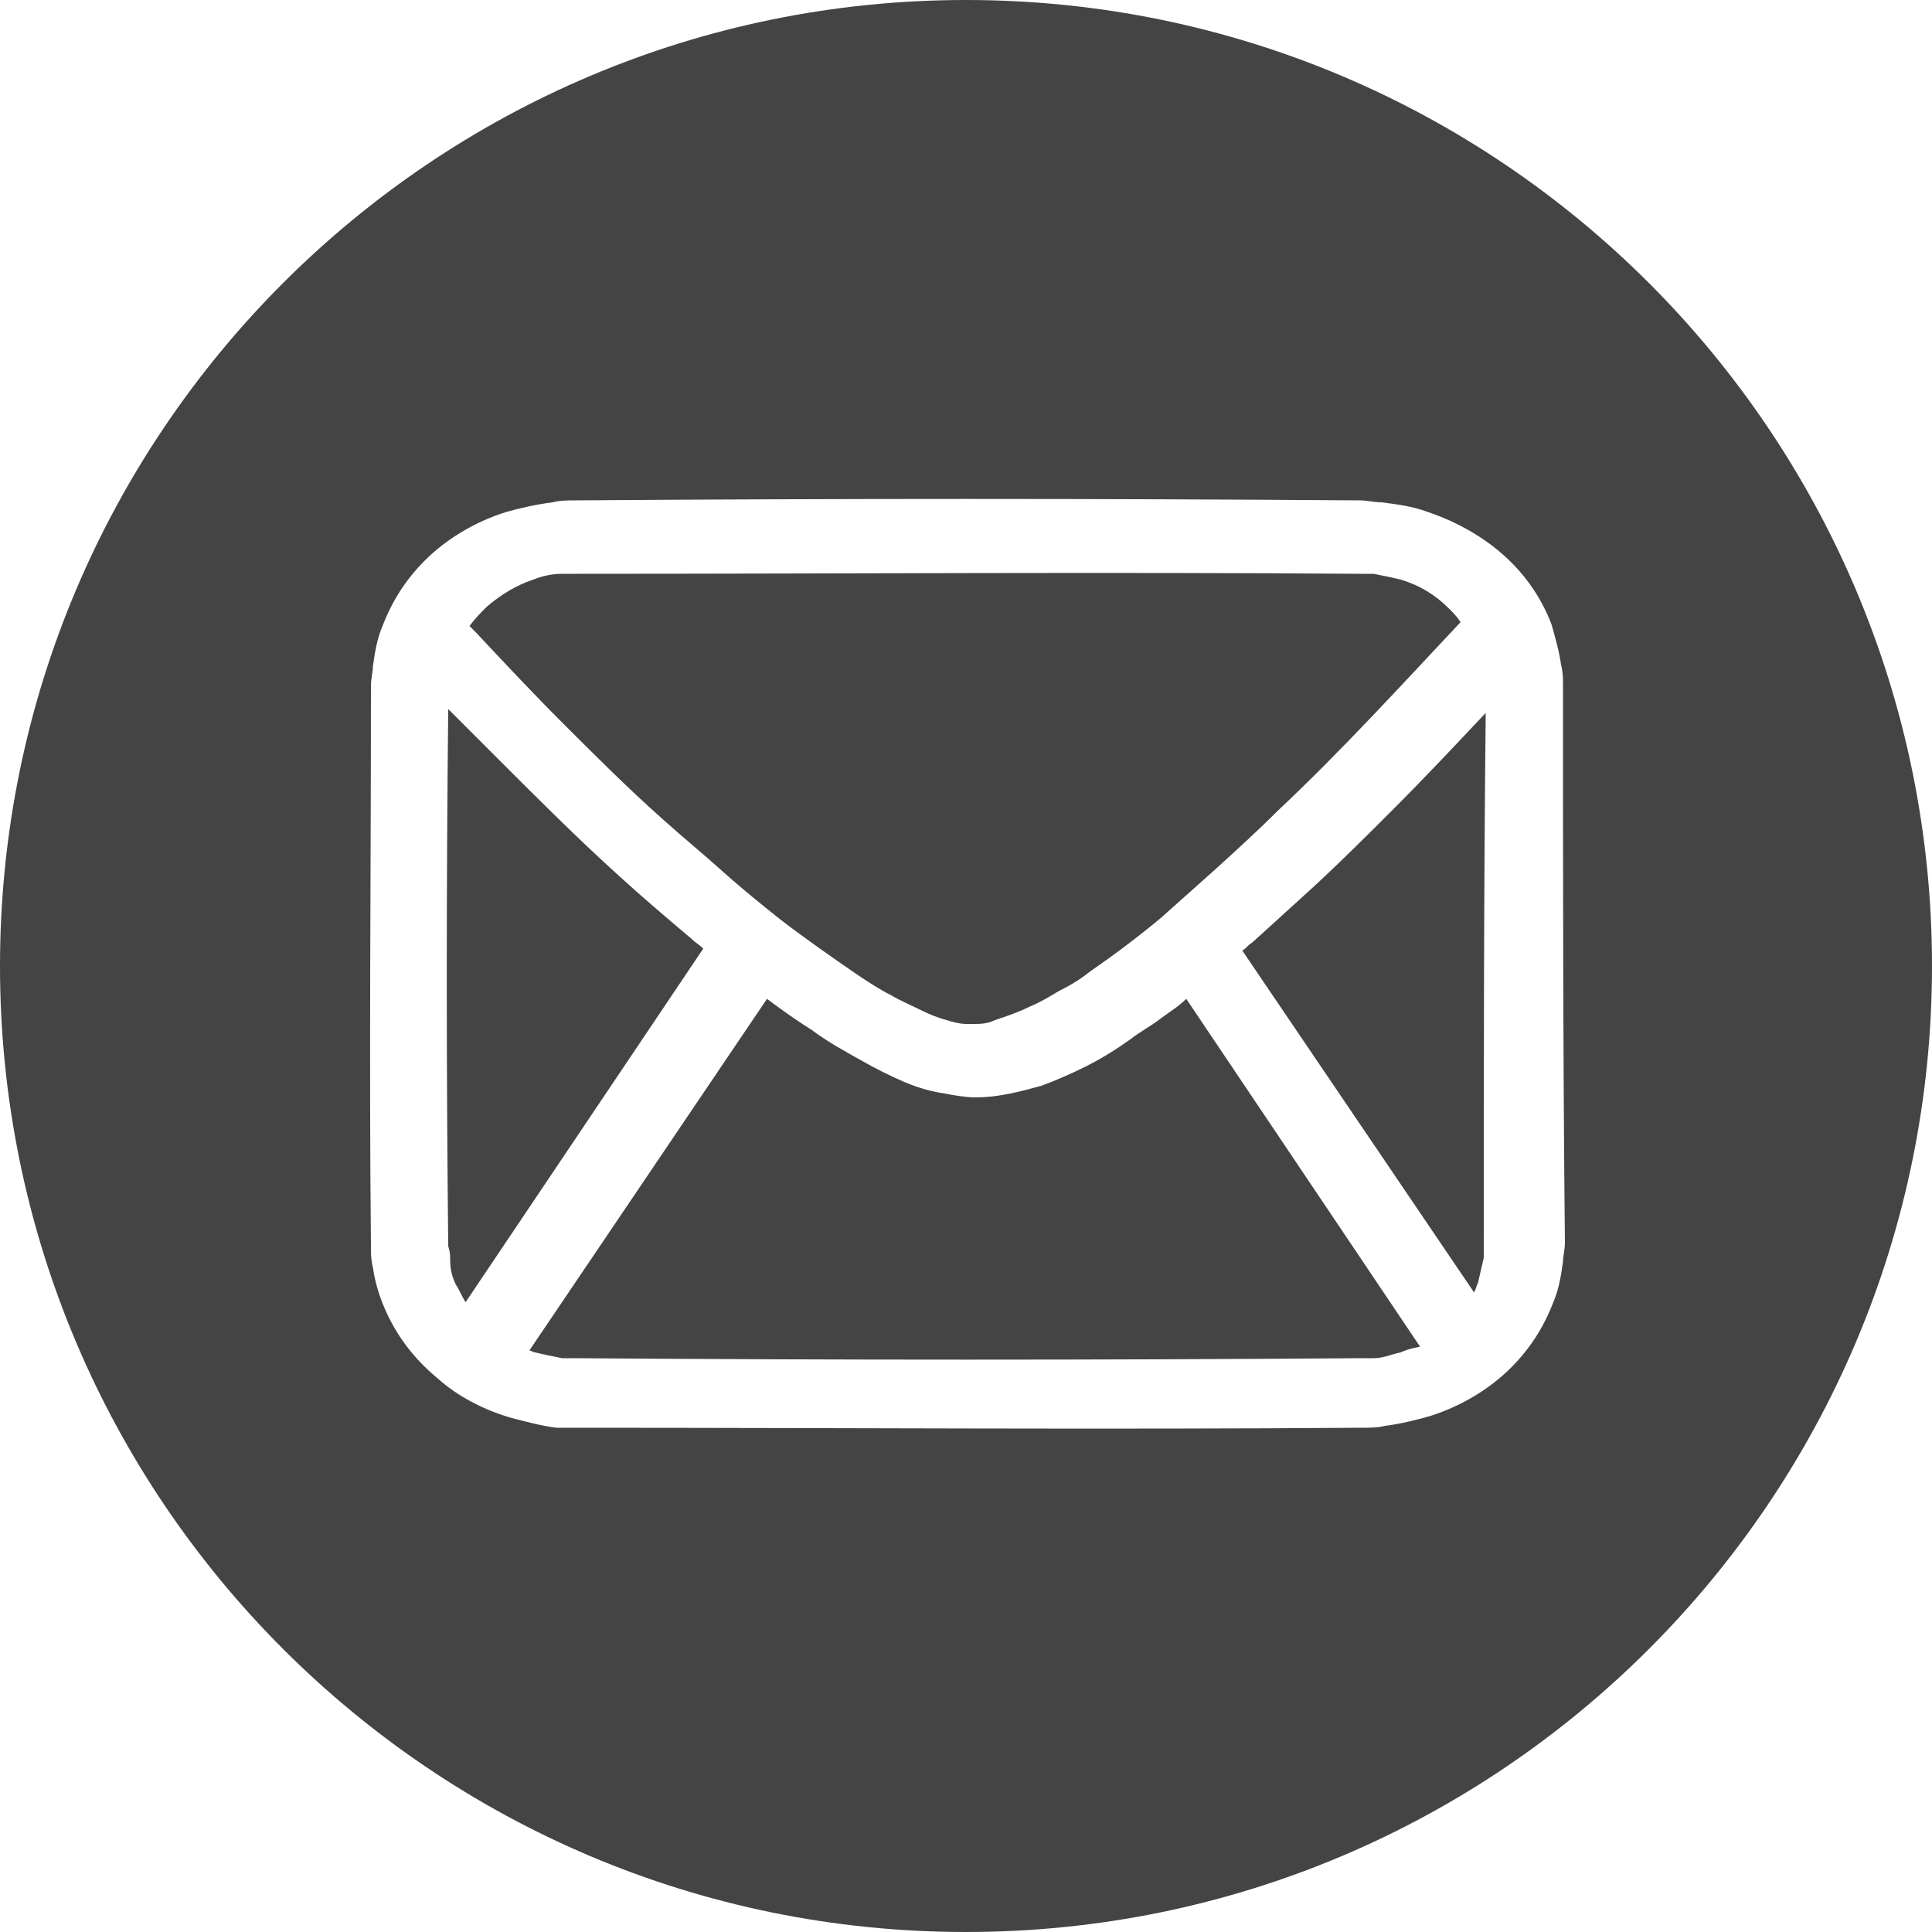 <?xml version="1.0" encoding="utf-8"?>
<!-- Generator: Adobe Illustrator 21.1.0, SVG Export Plug-In . SVG Version: 6.00 Build 0)  -->
<svg version="1.1" id="Layer_1" xmlns="http://www.w3.org/2000/svg" xmlns:xlink="http://www.w3.org/1999/xlink" x="0px" y="0px"
	 viewBox="0 0 100 100" style="enable-background:new 0 0 100 100;" xml:space="preserve">
<style type="text/css">
	.st0{fill:#444444;}
</style>
<path class="st0" d="M100,50c0,27.6-22.4,50-50,50S0,77.6,0,50S22.4,0,50,0S100,22.4,100,50z M80.9,35.4c0-0.3,0-0.6-0.1-1
	c-0.1-0.7-0.3-1.4-0.5-2.1c-0.5-1.3-1.3-2.5-2.4-3.5s-2.5-1.8-4-2.3c-0.8-0.3-1.6-0.4-2.4-0.5c-0.4,0-0.7-0.1-1.1-0.1l0,0
	c-13.6-0.1-27.1-0.1-40.7,0c-0.4,0-0.7,0-1.1,0.1c-0.8,0.1-1.7,0.3-2.4,0.5C24.6,27,23.1,27.9,22,29c-1,1-1.7,2.1-2.2,3.4
	c-0.3,0.7-0.4,1.4-0.5,2.1c0,0.3-0.1,0.6-0.1,1c0,9.7-0.1,19.3,0,29c0,0.4,0,0.7,0.1,1.1c0.1,0.7,0.3,1.4,0.6,2.1
	c0.6,1.4,1.5,2.6,2.7,3.6c1.1,1,2.5,1.7,3.9,2.1c0.8,0.2,1.5,0.4,2.3,0.5c0.4,0,0.7,0,1.1,0c13.5,0,27.1,0.1,40.6,0
	c0.4,0,0.8,0,1.2-0.1c0.8-0.1,1.6-0.3,2.3-0.5c1.6-0.5,3.1-1.4,4.2-2.5c1-1,1.7-2.1,2.2-3.4c0.3-0.7,0.4-1.4,0.5-2.1
	c0-0.3,0.1-0.6,0.1-1C80.9,54.8,80.9,45.1,80.9,35.4z M25.2,31.4c0.7-0.6,1.5-1.1,2.4-1.4c0.5-0.2,1-0.3,1.5-0.3c0.3,0,0.5,0,0.8,0
	c13.5,0,27-0.1,40.5,0c0.3,0,0.5,0,0.7,0c0.5,0.1,1,0.2,1.4,0.3c1,0.3,1.8,0.8,2.5,1.5c0.2,0.2,0.4,0.4,0.6,0.7l0,0
	c-3.1,3.3-6.2,6.7-9.5,9.8c-1,1-2.1,2-3.2,3c-0.9,0.8-1.9,1.7-2.8,2.5c-1.2,1-2.4,1.9-3.7,2.8c-0.5,0.4-1,0.7-1.6,1
	c-0.5,0.3-1,0.6-1.5,0.8c-0.6,0.3-1.2,0.5-1.8,0.7C51.1,53,50.7,53,50.4,53c-0.1,0-0.2,0-0.4,0c-0.3,0-0.7-0.1-1-0.2
	c-0.4-0.1-0.9-0.3-1.3-0.5c-0.6-0.3-1.1-0.5-1.6-0.8c-0.6-0.3-1.2-0.7-1.8-1.1c-1.3-0.9-2.6-1.8-3.9-2.8c-1-0.8-2-1.6-3-2.5
	s-2.1-1.8-3.1-2.7c-1.8-1.6-3.5-3.3-5.2-5c-1.5-1.5-3-3.1-4.5-4.7c-0.1-0.1-0.2-0.2-0.3-0.3C24.6,32,24.9,31.7,25.2,31.4z
	 M24.1,67.4c-0.2-0.3-0.3-0.6-0.5-0.9c-0.2-0.4-0.3-0.8-0.3-1.3c0-0.2,0-0.4-0.1-0.7c-0.1-9.3-0.1-18.5,0-27.8
	c0.9,0.9,1.8,1.8,2.7,2.7c2,2,4,4,6.1,5.9c1.2,1.1,2.5,2.2,3.8,3.3c0.2,0.2,0.4,0.3,0.6,0.5L24.1,67.4z M72.5,70
	c-0.5,0.1-0.9,0.3-1.4,0.3c-0.2,0-0.5,0-0.7,0c-13.5,0.1-27.1,0.1-40.6,0c-0.3,0-0.5,0-0.7,0c-0.5-0.1-1-0.2-1.4-0.3
	c-0.1,0-0.2-0.1-0.3-0.1l12.3-18.2l0,0c0.8,0.6,1.5,1.1,2.3,1.6c0.8,0.6,1.7,1.1,2.6,1.6c0.7,0.4,1.5,0.8,2.2,1.1s1.4,0.5,2.1,0.6
	c0.5,0.1,1.1,0.2,1.6,0.2c1.2,0,2.3-0.3,3.4-0.6c0.8-0.3,1.5-0.6,2.3-1s1.6-0.9,2.3-1.4c0.5-0.4,1.1-0.7,1.6-1.1
	c0.4-0.3,0.9-0.6,1.3-1l12.1,18C73,69.8,72.7,69.9,72.5,70z M76.8,64.5c0,0.2,0,0.4,0,0.6c-0.1,0.4-0.2,0.9-0.3,1.3
	c-0.1,0.2-0.1,0.3-0.2,0.5l-12-17.7c0.2-0.1,0.3-0.3,0.5-0.4c1.1-1,2.2-2,3.3-3c1.4-1.3,2.7-2.6,4-3.9c1.6-1.6,3.2-3.3,4.8-5
	C76.8,46,76.8,55.3,76.8,64.5z"/>
</svg>
